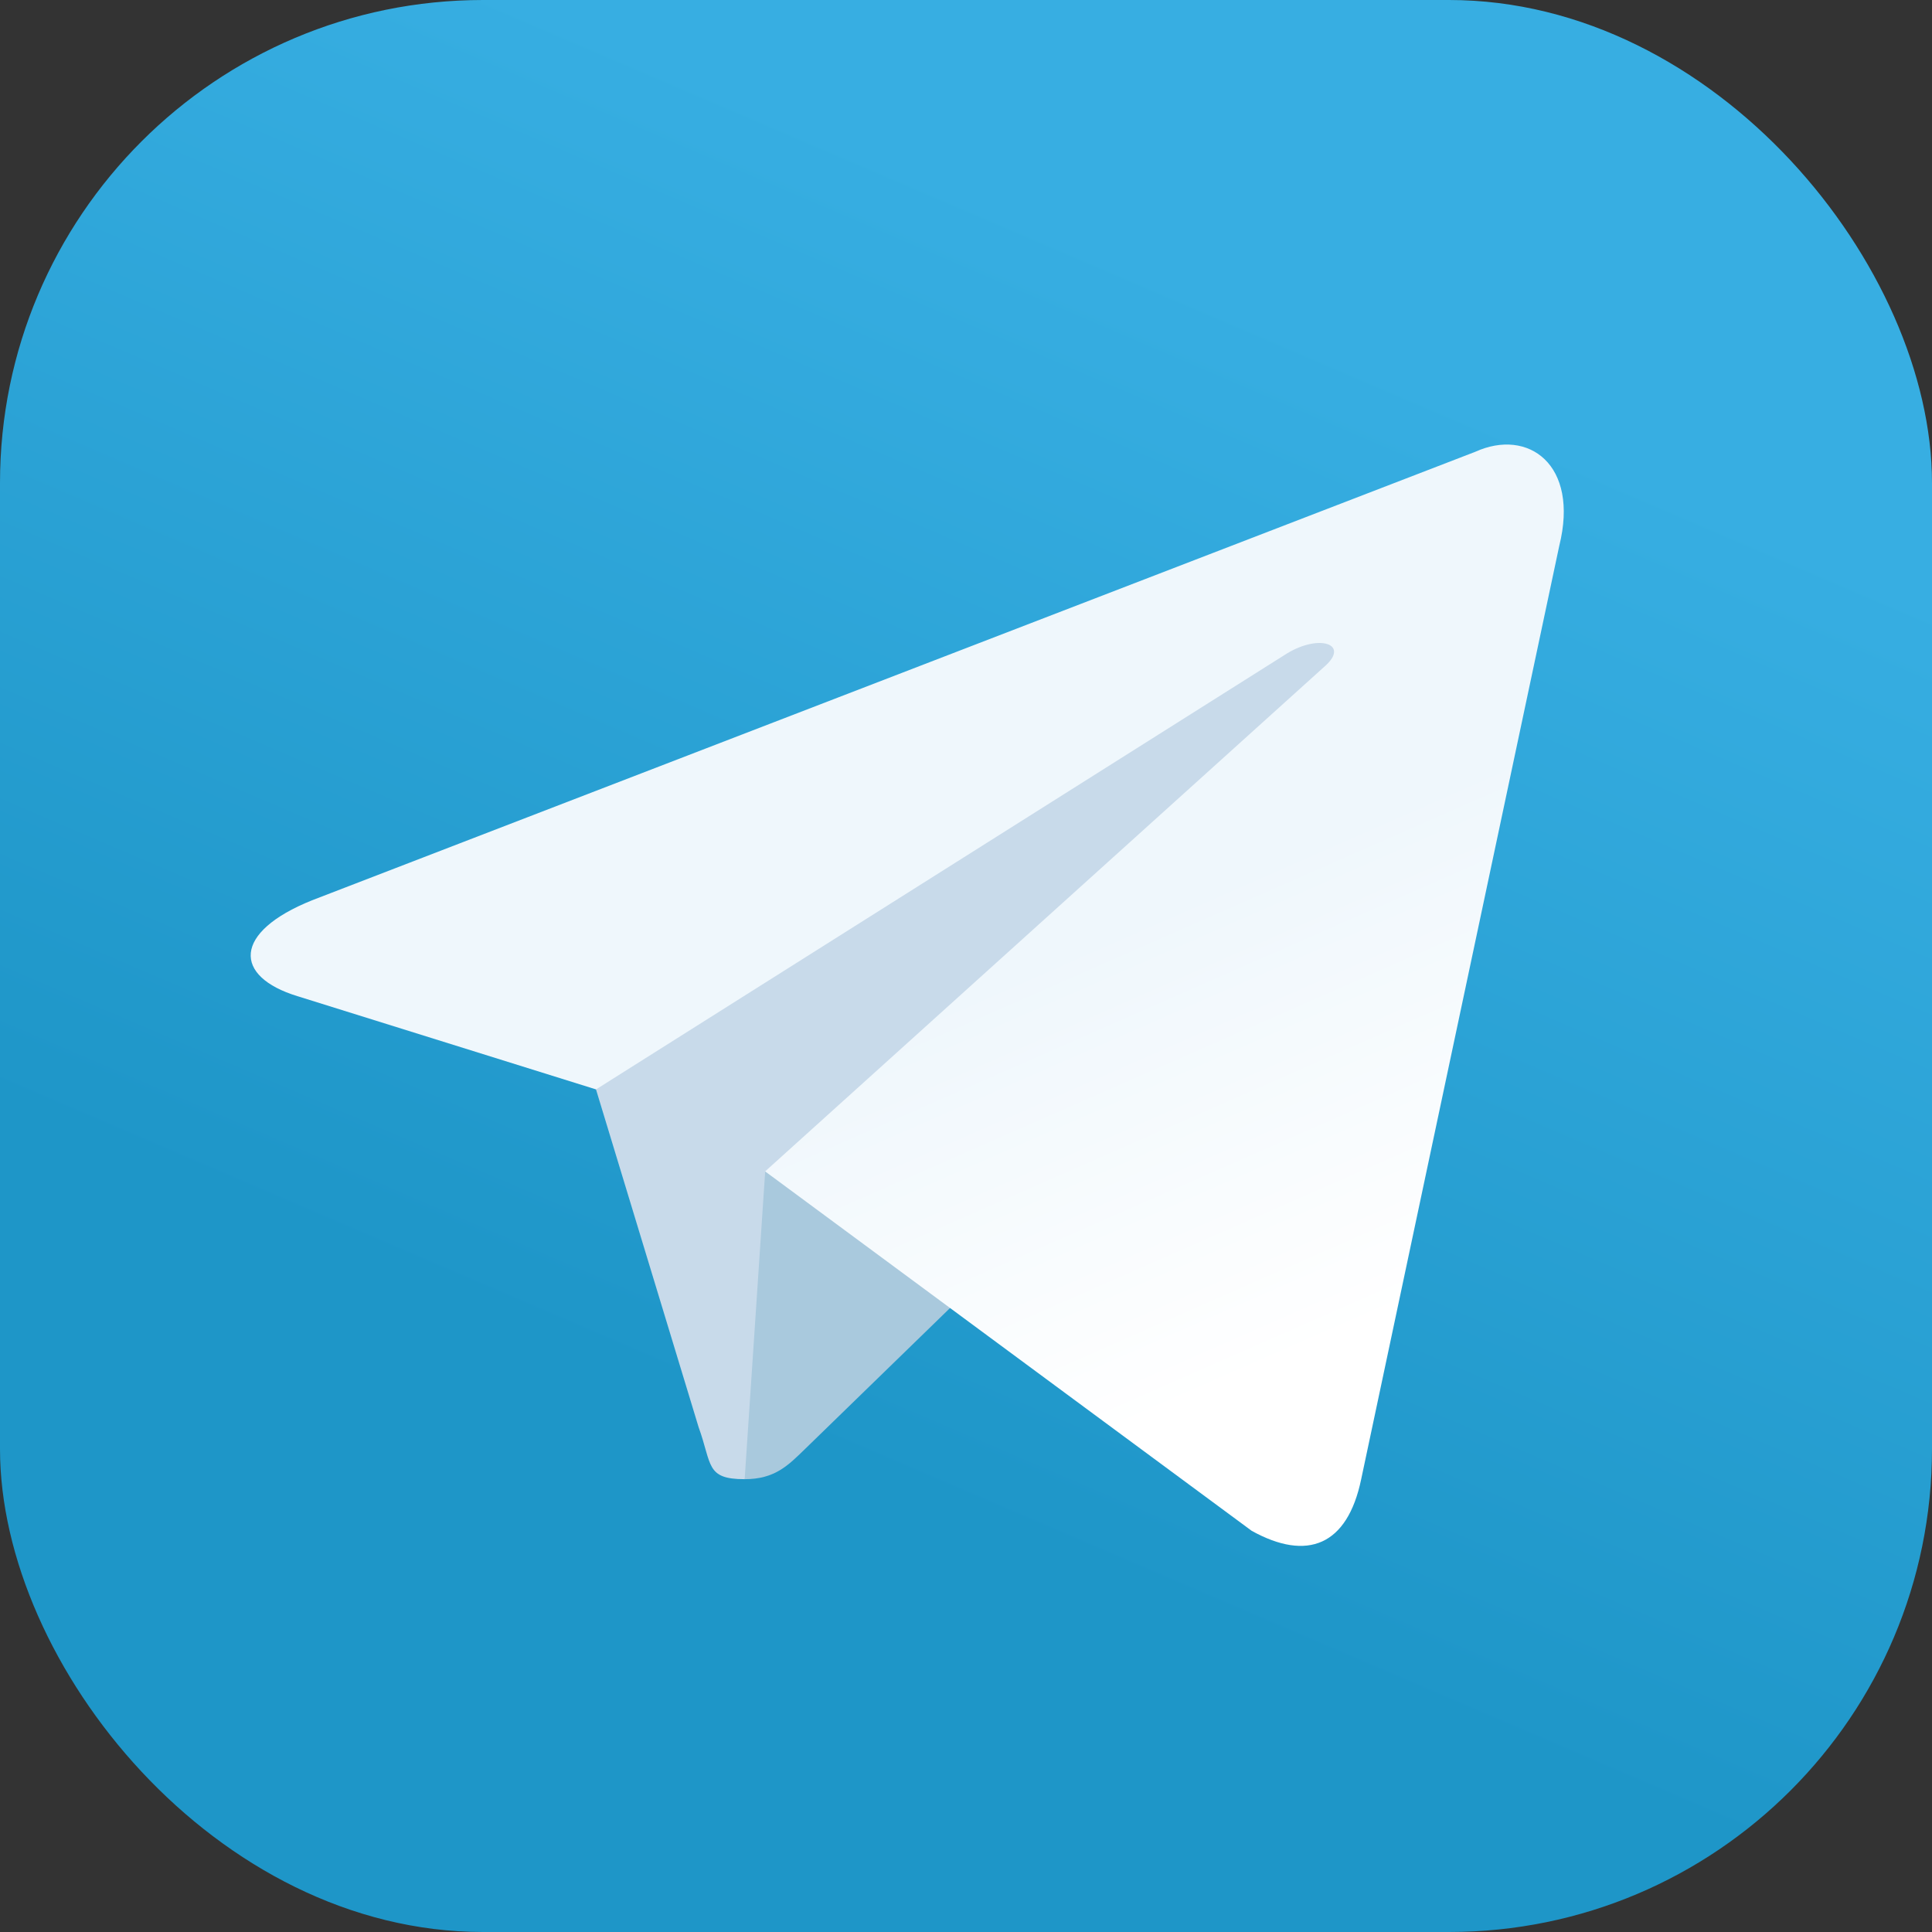 <svg width="32" height="32" viewBox="0 0 32 32" fill="none" xmlns="http://www.w3.org/2000/svg">
<rect x="0" y="0" width="32" height="32" fill="#333333" stroke="none"/>
<g clip-path="url(#clip0_1752_94440)">
<rect width="32" height="32" fill="url(#paint0_linear_1752_94440)"/>
<path d="M12.333 24.5C11.685 24.5 11.795 24.255 11.571 23.638L9.666 17.367L24.333 8.666" fill="#C8DAEA"/>
<path d="M12.334 24.5C12.834 24.5 13.055 24.271 13.334 24L16.001 21.407L12.674 19.401" fill="#A9C9DD"/>
<path d="M12.673 19.402L20.733 25.356C21.652 25.864 22.316 25.601 22.545 24.503L25.826 9.042C26.162 7.695 25.313 7.084 24.433 7.484L5.168 14.912C3.853 15.44 3.86 16.174 4.928 16.5L9.872 18.044L21.317 10.823C21.858 10.495 22.354 10.671 21.947 11.032" fill="url(#paint1_linear_1752_94440)"/>
</g>
<defs>
<linearGradient id="paint0_linear_1752_94440" x1="21.334" y1="5.334" x2="13.334" y2="24" gradientUnits="userSpaceOnUse">
<stop stop-color="#37AEE2"/>
<stop offset="1" stop-color="#1E96C8"/>
</linearGradient>
<linearGradient id="paint1_linear_1752_94440" x1="18.5" y1="15.333" x2="21.63" y2="22.455" gradientUnits="userSpaceOnUse">
<stop stop-color="#EFF7FC"/>
<stop offset="1" stop-color="white"/>
</linearGradient>
<clipPath id="clip0_1752_94440">
<rect width="32" height="32" rx="8" fill="white"/>
</clipPath>
</defs>
</svg>
